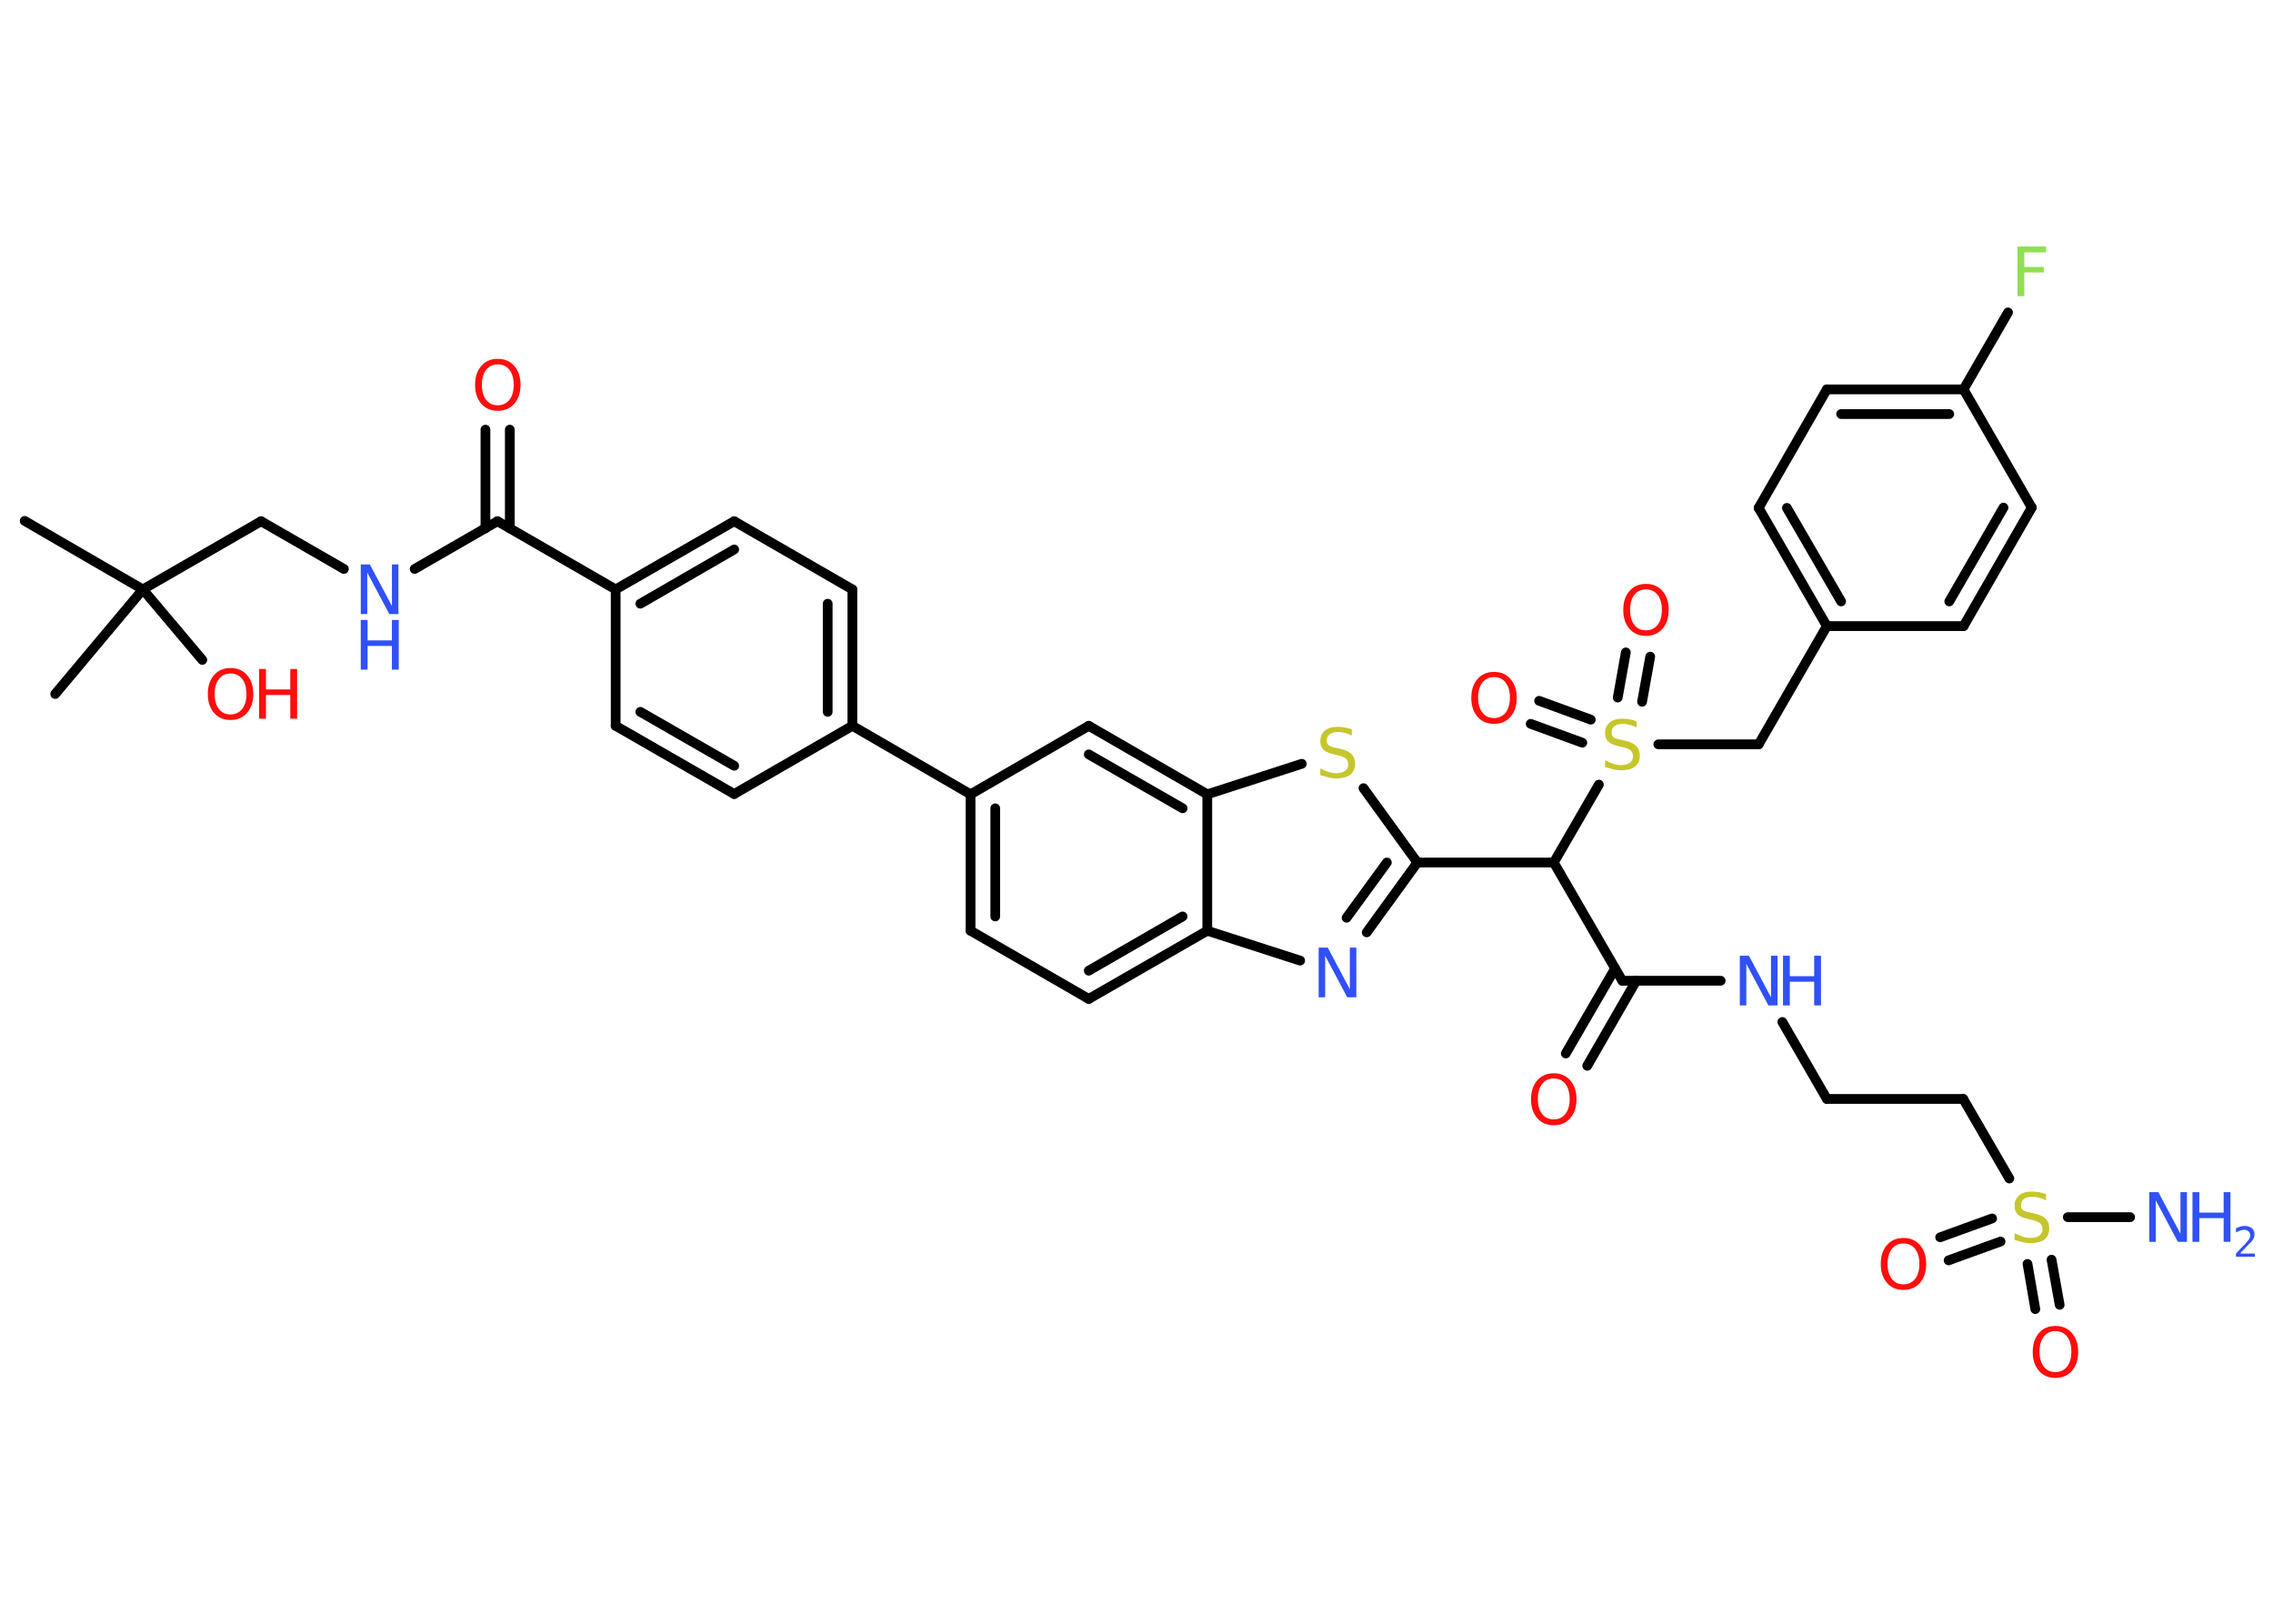 <?xml version='1.0' encoding='UTF-8'?>
<!DOCTYPE svg PUBLIC "-//W3C//DTD SVG 1.1//EN" "http://www.w3.org/Graphics/SVG/1.1/DTD/svg11.dtd">
<svg version='1.2' xmlns='http://www.w3.org/2000/svg' xmlns:xlink='http://www.w3.org/1999/xlink' width='70.0mm' height='50.0mm' viewBox='0 0 70.0 50.0'>
  <desc>Generated by the Chemistry Development Kit (http://github.com/cdk)</desc>
  <g stroke-linecap='round' stroke-linejoin='round' stroke='#000000' stroke-width='.3' fill='#FF0D0D'>
    <rect x='.0' y='.0' width='70.0' height='50.0' fill='#FFFFFF' stroke='none'/>
    <g id='mol1' class='mol'>
      <line id='mol1bnd1' class='bond' x1='.76' y1='16.04' x2='4.4' y2='18.15'/>
      <line id='mol1bnd2' class='bond' x1='4.4' y1='18.15' x2='1.7' y2='21.37'/>
      <line id='mol1bnd3' class='bond' x1='4.4' y1='18.15' x2='6.23' y2='20.32'/>
      <line id='mol1bnd4' class='bond' x1='4.4' y1='18.15' x2='8.04' y2='16.05'/>
      <line id='mol1bnd5' class='bond' x1='8.04' y1='16.05' x2='10.59' y2='17.52'/>
      <line id='mol1bnd6' class='bond' x1='12.77' y1='17.52' x2='15.32' y2='16.05'/>
      <g id='mol1bnd7' class='bond'>
        <line x1='14.95' y1='16.27' x2='14.95' y2='13.23'/>
        <line x1='15.7' y1='16.27' x2='15.7' y2='13.23'/>
      </g>
      <line id='mol1bnd8' class='bond' x1='15.32' y1='16.05' x2='18.96' y2='18.15'/>
      <g id='mol1bnd9' class='bond'>
        <line x1='22.61' y1='16.05' x2='18.96' y2='18.15'/>
        <line x1='22.61' y1='16.92' x2='19.72' y2='18.59'/>
      </g>
      <line id='mol1bnd10' class='bond' x1='22.61' y1='16.05' x2='26.25' y2='18.15'/>
      <g id='mol1bnd11' class='bond'>
        <line x1='26.25' y1='22.35' x2='26.25' y2='18.15'/>
        <line x1='25.49' y1='21.92' x2='25.49' y2='18.59'/>
      </g>
      <line id='mol1bnd12' class='bond' x1='26.25' y1='22.35' x2='29.89' y2='24.46'/>
      <g id='mol1bnd13' class='bond'>
        <line x1='29.89' y1='24.46' x2='29.89' y2='28.66'/>
        <line x1='30.65' y1='24.89' x2='30.65' y2='28.22'/>
      </g>
      <line id='mol1bnd14' class='bond' x1='29.89' y1='28.66' x2='33.53' y2='30.76'/>
      <g id='mol1bnd15' class='bond'>
        <line x1='33.53' y1='30.76' x2='37.18' y2='28.66'/>
        <line x1='33.53' y1='29.89' x2='36.42' y2='28.22'/>
      </g>
      <line id='mol1bnd16' class='bond' x1='37.18' y1='28.66' x2='40.04' y2='29.58'/>
      <g id='mol1bnd17' class='bond'>
        <line x1='42.09' y1='28.71' x2='43.65' y2='26.56'/>
        <line x1='41.47' y1='28.26' x2='42.71' y2='26.56'/>
      </g>
      <line id='mol1bnd18' class='bond' x1='43.65' y1='26.56' x2='47.85' y2='26.56'/>
      <line id='mol1bnd19' class='bond' x1='47.85' y1='26.56' x2='49.96' y2='30.2'/>
      <g id='mol1bnd20' class='bond'>
        <line x1='50.39' y1='30.2' x2='48.88' y2='32.82'/>
        <line x1='49.74' y1='29.82' x2='48.22' y2='32.44'/>
      </g>
      <line id='mol1bnd21' class='bond' x1='49.96' y1='30.2' x2='52.99' y2='30.2'/>
      <line id='mol1bnd22' class='bond' x1='54.89' y1='31.47' x2='56.26' y2='33.84'/>
      <line id='mol1bnd23' class='bond' x1='56.26' y1='33.84' x2='60.46' y2='33.84'/>
      <line id='mol1bnd24' class='bond' x1='60.46' y1='33.84' x2='61.88' y2='36.29'/>
      <line id='mol1bnd25' class='bond' x1='63.68' y1='37.48' x2='65.6' y2='37.48'/>
      <g id='mol1bnd26' class='bond'>
        <line x1='61.61' y1='38.23' x2='60.01' y2='38.81'/>
        <line x1='61.35' y1='37.52' x2='59.75' y2='38.1'/>
      </g>
      <g id='mol1bnd27' class='bond'>
        <line x1='63.18' y1='38.79' x2='63.43' y2='40.18'/>
        <line x1='62.44' y1='38.92' x2='62.68' y2='40.31'/>
      </g>
      <line id='mol1bnd28' class='bond' x1='47.85' y1='26.56' x2='49.24' y2='24.16'/>
      <g id='mol1bnd29' class='bond'>
        <line x1='49.82' y1='21.48' x2='50.07' y2='20.09'/>
        <line x1='50.57' y1='21.61' x2='50.82' y2='20.22'/>
      </g>
      <g id='mol1bnd30' class='bond'>
        <line x1='48.73' y1='22.87' x2='47.14' y2='22.29'/>
        <line x1='48.99' y1='22.16' x2='47.4' y2='21.58'/>
      </g>
      <line id='mol1bnd31' class='bond' x1='51.07' y1='22.92' x2='54.16' y2='22.92'/>
      <line id='mol1bnd32' class='bond' x1='54.16' y1='22.92' x2='56.26' y2='19.28'/>
      <g id='mol1bnd33' class='bond'>
        <line x1='54.16' y1='15.64' x2='56.26' y2='19.28'/>
        <line x1='55.03' y1='15.64' x2='56.7' y2='18.52'/>
      </g>
      <line id='mol1bnd34' class='bond' x1='54.16' y1='15.64' x2='56.26' y2='11.99'/>
      <g id='mol1bnd35' class='bond'>
        <line x1='60.47' y1='11.99' x2='56.26' y2='11.99'/>
        <line x1='60.03' y1='12.75' x2='56.7' y2='12.75'/>
      </g>
      <line id='mol1bnd36' class='bond' x1='60.47' y1='11.99' x2='61.84' y2='9.62'/>
      <line id='mol1bnd37' class='bond' x1='60.47' y1='11.99' x2='62.57' y2='15.63'/>
      <g id='mol1bnd38' class='bond'>
        <line x1='60.47' y1='19.28' x2='62.57' y2='15.63'/>
        <line x1='60.03' y1='18.52' x2='61.7' y2='15.63'/>
      </g>
      <line id='mol1bnd39' class='bond' x1='56.26' y1='19.28' x2='60.47' y2='19.28'/>
      <line id='mol1bnd40' class='bond' x1='43.65' y1='26.56' x2='41.99' y2='24.27'/>
      <line id='mol1bnd41' class='bond' x1='40.09' y1='23.52' x2='37.18' y2='24.46'/>
      <line id='mol1bnd42' class='bond' x1='37.18' y1='28.66' x2='37.18' y2='24.46'/>
      <g id='mol1bnd43' class='bond'>
        <line x1='37.18' y1='24.46' x2='33.53' y2='22.35'/>
        <line x1='36.42' y1='24.89' x2='33.53' y2='23.23'/>
      </g>
      <line id='mol1bnd44' class='bond' x1='29.89' y1='24.46' x2='33.53' y2='22.35'/>
      <line id='mol1bnd45' class='bond' x1='26.25' y1='22.35' x2='22.61' y2='24.45'/>
      <g id='mol1bnd46' class='bond'>
        <line x1='18.96' y1='22.35' x2='22.61' y2='24.45'/>
        <line x1='19.72' y1='21.92' x2='22.61' y2='23.58'/>
      </g>
      <line id='mol1bnd47' class='bond' x1='18.96' y1='18.15' x2='18.96' y2='22.35'/>
      <g id='mol1atm4' class='atom'>
        <path d='M7.1 20.74q-.23 .0 -.36 .17q-.13 .17 -.13 .46q.0 .29 .13 .46q.13 .17 .36 .17q.22 .0 .36 -.17q.13 -.17 .13 -.46q.0 -.29 -.13 -.46q-.13 -.17 -.36 -.17zM7.1 20.57q.32 .0 .51 .22q.19 .22 .19 .58q.0 .36 -.19 .58q-.19 .22 -.51 .22q-.32 .0 -.51 -.22q-.19 -.22 -.19 -.58q.0 -.36 .19 -.58q.19 -.22 .51 -.22z' stroke='none'/>
        <path d='M7.98 20.6h.21v.63h.75v-.63h.21v1.53h-.21v-.73h-.75v.73h-.21v-1.53z' stroke='none'/>
      </g>
      <g id='mol1atm6' class='atom'>
        <path d='M11.11 17.38h.28l.68 1.28v-1.28h.2v1.53h-.28l-.68 -1.28v1.28h-.2v-1.53z' stroke='none' fill='#3050F8'/>
        <path d='M11.11 19.09h.21v.63h.75v-.63h.21v1.53h-.21v-.73h-.75v.73h-.21v-1.53z' stroke='none' fill='#3050F8'/>
      </g>
      <path id='mol1atm8' class='atom' d='M15.33 11.22q-.23 .0 -.36 .17q-.13 .17 -.13 .46q.0 .29 .13 .46q.13 .17 .36 .17q.22 .0 .36 -.17q.13 -.17 .13 -.46q.0 -.29 -.13 -.46q-.13 -.17 -.36 -.17zM15.33 11.05q.32 .0 .51 .22q.19 .22 .19 .58q.0 .36 -.19 .58q-.19 .22 -.51 .22q-.32 .0 -.51 -.22q-.19 -.22 -.19 -.58q.0 -.36 .19 -.58q.19 -.22 .51 -.22z' stroke='none'/>
      <path id='mol1atm17' class='atom' d='M40.61 29.18h.28l.68 1.28v-1.28h.2v1.53h-.28l-.68 -1.28v1.28h-.2v-1.53z' stroke='none' fill='#3050F8'/>
      <path id='mol1atm21' class='atom' d='M47.85 33.21q-.23 .0 -.36 .17q-.13 .17 -.13 .46q.0 .29 .13 .46q.13 .17 .36 .17q.22 .0 .36 -.17q.13 -.17 .13 -.46q.0 -.29 -.13 -.46q-.13 -.17 -.36 -.17zM47.85 33.05q.32 .0 .51 .22q.19 .22 .19 .58q.0 .36 -.19 .58q-.19 .22 -.51 .22q-.32 .0 -.51 -.22q-.19 -.22 -.19 -.58q.0 -.36 .19 -.58q.19 -.22 .51 -.22z' stroke='none'/>
      <g id='mol1atm22' class='atom'>
        <path d='M53.58 29.43h.28l.68 1.28v-1.28h.2v1.53h-.28l-.68 -1.28v1.28h-.2v-1.53z' stroke='none' fill='#3050F8'/>
        <path d='M54.91 29.43h.21v.63h.75v-.63h.21v1.53h-.21v-.73h-.75v.73h-.21v-1.53z' stroke='none' fill='#3050F8'/>
      </g>
      <path id='mol1atm25' class='atom' d='M63.01 36.76v.2q-.12 -.06 -.22 -.08q-.1 -.03 -.2 -.03q-.17 .0 -.26 .07q-.09 .07 -.09 .19q.0 .1 .06 .15q.06 .05 .23 .08l.13 .03q.23 .05 .34 .16q.11 .11 .11 .3q.0 .22 -.15 .34q-.15 .11 -.44 .11q-.11 .0 -.23 -.03q-.12 -.03 -.25 -.07v-.21q.13 .07 .25 .11q.12 .04 .24 .04q.18 .0 .27 -.07q.1 -.07 .1 -.2q.0 -.11 -.07 -.18q-.07 -.06 -.23 -.1l-.13 -.03q-.23 -.05 -.33 -.14q-.1 -.1 -.1 -.27q.0 -.2 .14 -.32q.14 -.12 .39 -.12q.11 .0 .22 .02q.11 .02 .23 .06z' stroke='none' fill='#C6C62C'/>
      <g id='mol1atm26' class='atom'>
        <path d='M66.19 36.71h.28l.68 1.28v-1.28h.2v1.53h-.28l-.68 -1.28v1.28h-.2v-1.53z' stroke='none' fill='#3050F8'/>
        <path d='M67.52 36.71h.21v.63h.75v-.63h.21v1.53h-.21v-.73h-.75v.73h-.21v-1.53z' stroke='none' fill='#3050F8'/>
        <path d='M69.01 38.6h.43v.1h-.58v-.1q.07 -.07 .19 -.2q.12 -.12 .15 -.16q.06 -.07 .08 -.11q.02 -.05 .02 -.09q.0 -.07 -.05 -.12q-.05 -.05 -.13 -.05q-.06 .0 -.12 .02q-.06 .02 -.14 .06v-.13q.08 -.03 .14 -.05q.06 -.02 .12 -.02q.14 .0 .23 .07q.08 .07 .08 .19q.0 .06 -.02 .11q-.02 .05 -.08 .12q-.02 .02 -.1 .1q-.08 .09 -.23 .24z' stroke='none' fill='#3050F8'/>
      </g>
      <path id='mol1atm27' class='atom' d='M58.62 38.29q-.23 .0 -.36 .17q-.13 .17 -.13 .46q.0 .29 .13 .46q.13 .17 .36 .17q.22 .0 .36 -.17q.13 -.17 .13 -.46q.0 -.29 -.13 -.46q-.13 -.17 -.36 -.17zM58.62 38.12q.32 .0 .51 .22q.19 .22 .19 .58q.0 .36 -.19 .58q-.19 .22 -.51 .22q-.32 .0 -.51 -.22q-.19 -.22 -.19 -.58q.0 -.36 .19 -.58q.19 -.22 .51 -.22z' stroke='none'/>
      <path id='mol1atm28' class='atom' d='M63.3 40.99q-.23 .0 -.36 .17q-.13 .17 -.13 .46q.0 .29 .13 .46q.13 .17 .36 .17q.22 .0 .36 -.17q.13 -.17 .13 -.46q.0 -.29 -.13 -.46q-.13 -.17 -.36 -.17zM63.3 40.83q.32 .0 .51 .22q.19 .22 .19 .58q.0 .36 -.19 .58q-.19 .22 -.51 .22q-.32 .0 -.51 -.22q-.19 -.22 -.19 -.58q.0 -.36 .19 -.58q.19 -.22 .51 -.22z' stroke='none'/>
      <path id='mol1atm29' class='atom' d='M50.4 22.2v.2q-.12 -.06 -.22 -.08q-.1 -.03 -.2 -.03q-.17 .0 -.26 .07q-.09 .07 -.09 .19q.0 .1 .06 .15q.06 .05 .23 .08l.13 .03q.23 .05 .34 .16q.11 .11 .11 .3q.0 .22 -.15 .34q-.15 .11 -.44 .11q-.11 .0 -.23 -.03q-.12 -.03 -.25 -.07v-.21q.13 .07 .25 .11q.12 .04 .24 .04q.18 .0 .27 -.07q.1 -.07 .1 -.2q.0 -.11 -.07 -.18q-.07 -.06 -.23 -.1l-.13 -.03q-.23 -.05 -.33 -.14q-.1 -.1 -.1 -.27q.0 -.2 .14 -.32q.14 -.12 .39 -.12q.11 .0 .22 .02q.11 .02 .23 .06z' stroke='none' fill='#C6C62C'/>
      <path id='mol1atm30' class='atom' d='M50.69 18.15q-.23 .0 -.36 .17q-.13 .17 -.13 .46q.0 .29 .13 .46q.13 .17 .36 .17q.22 .0 .36 -.17q.13 -.17 .13 -.46q.0 -.29 -.13 -.46q-.13 -.17 -.36 -.17zM50.69 17.98q.32 .0 .51 .22q.19 .22 .19 .58q.0 .36 -.19 .58q-.19 .22 -.51 .22q-.32 .0 -.51 -.22q-.19 -.22 -.19 -.58q.0 -.36 .19 -.58q.19 -.22 .51 -.22z' stroke='none'/>
      <path id='mol1atm31' class='atom' d='M46.01 20.85q-.23 .0 -.36 .17q-.13 .17 -.13 .46q.0 .29 .13 .46q.13 .17 .36 .17q.22 .0 .36 -.17q.13 -.17 .13 -.46q.0 -.29 -.13 -.46q-.13 -.17 -.36 -.17zM46.01 20.69q.32 .0 .51 .22q.19 .22 .19 .58q.0 .36 -.19 .58q-.19 .22 -.51 .22q-.32 .0 -.51 -.22q-.19 -.22 -.19 -.58q.0 -.36 .19 -.58q.19 -.22 .51 -.22z' stroke='none'/>
      <path id='mol1atm37' class='atom' d='M62.13 7.59h.88v.18h-.67v.45h.6v.17h-.6v.73h-.21v-1.53z' stroke='none' fill='#90E050'/>
      <path id='mol1atm40' class='atom' d='M41.63 22.45v.2q-.12 -.06 -.22 -.08q-.1 -.03 -.2 -.03q-.17 .0 -.26 .07q-.09 .07 -.09 .19q.0 .1 .06 .15q.06 .05 .23 .08l.13 .03q.23 .05 .34 .16q.11 .11 .11 .3q.0 .22 -.15 .34q-.15 .11 -.44 .11q-.11 .0 -.23 -.03q-.12 -.03 -.25 -.07v-.21q.13 .07 .25 .11q.12 .04 .24 .04q.18 .0 .27 -.07q.1 -.07 .1 -.2q.0 -.11 -.07 -.18q-.07 -.06 -.23 -.1l-.13 -.03q-.23 -.05 -.33 -.14q-.1 -.1 -.1 -.27q.0 -.2 .14 -.32q.14 -.12 .39 -.12q.11 .0 .22 .02q.11 .02 .23 .06z' stroke='none' fill='#C6C62C'/>
    </g>
  </g>
</svg>
